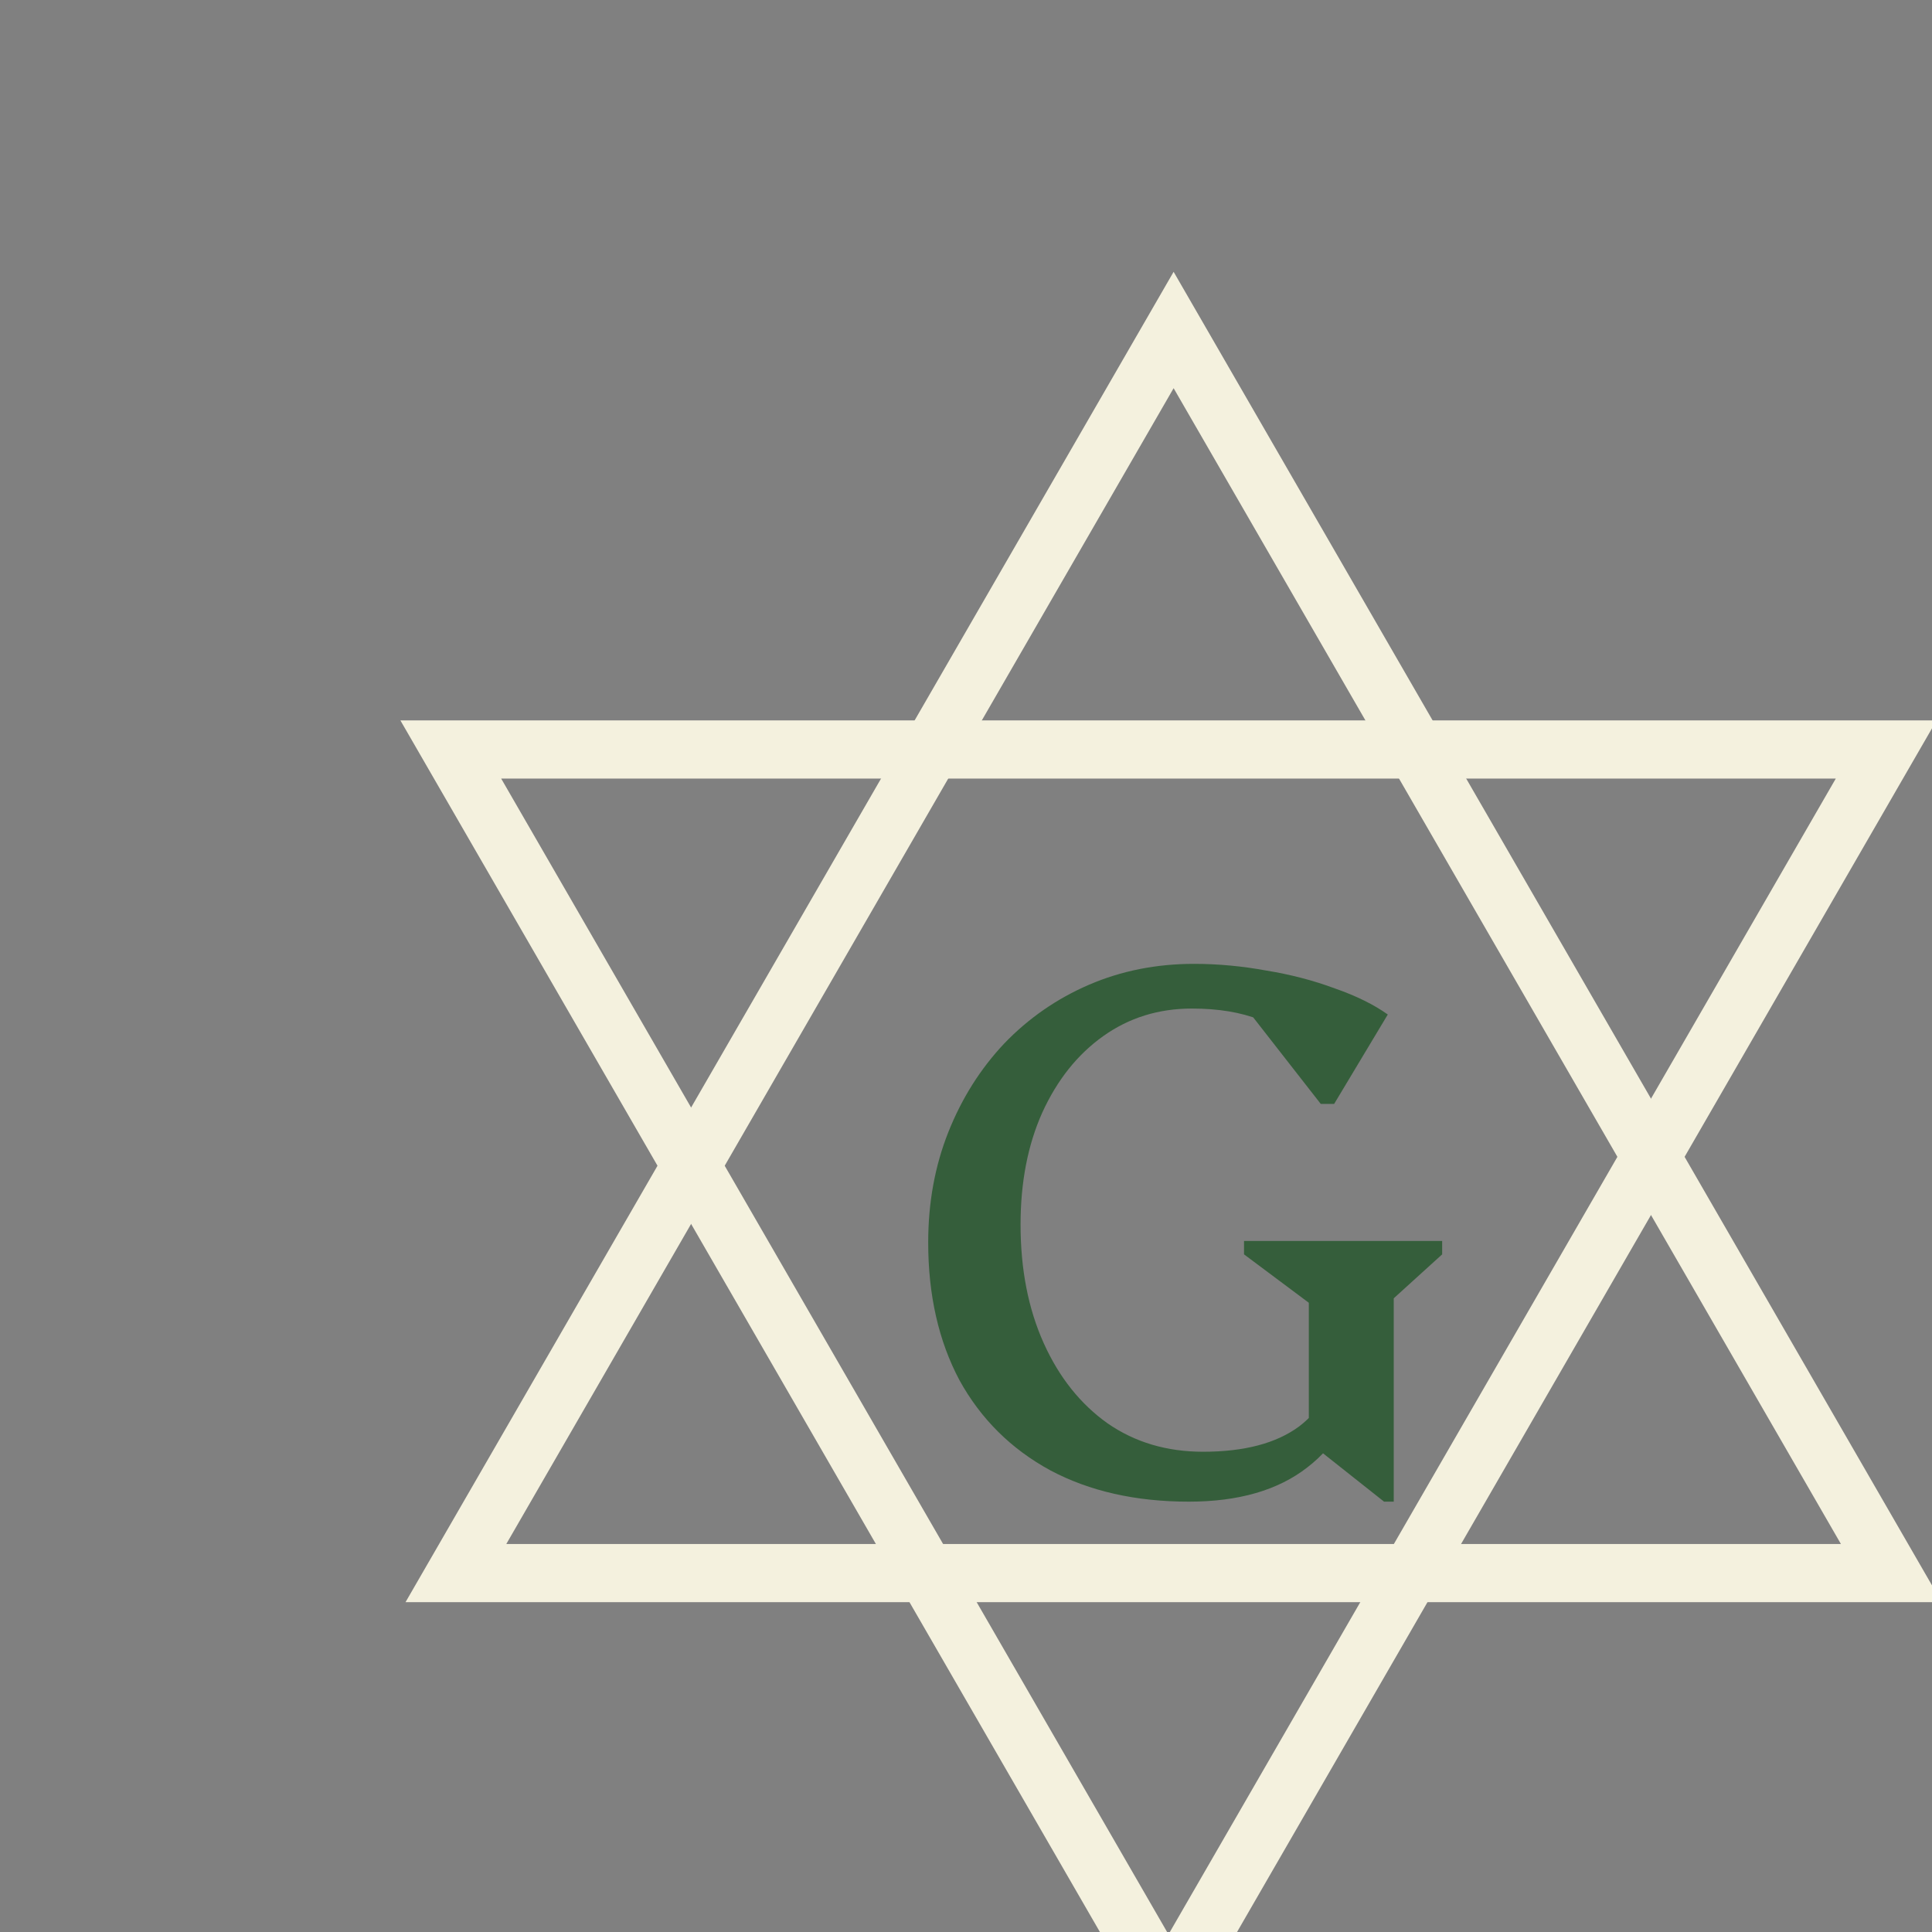 <svg width="500" height="500" viewBox="0 0 166 166" fill="none" xmlns="http://www.w3.org/2000/svg">
<rect x="0" y="0" width="166" height="166" fill="#808080" stroke="none"/>
<path d="M39.173 135.161L100.839 28.354L162.504 135.161H39.173Z" stroke="#F4F1DE" stroke-width="5"/>
<path d="M38.732 64.397L162.063 64.397L100.397 171.205L38.732 64.397Z" stroke="#F4F1DE" stroke-width="5"/>
<path d="M102.152 129.024C97.587 129.024 93.619 128.128 90.248 126.336C86.877 124.501 84.275 121.92 82.44 118.592C80.648 115.221 79.752 111.275 79.752 106.752C79.752 103.339 80.328 100.181 81.48 97.28C82.632 94.379 84.232 91.84 86.28 89.664C88.371 87.488 90.803 85.803 93.576 84.608C96.349 83.413 99.357 82.816 102.6 82.816C104.648 82.816 106.717 83.008 108.808 83.392C110.899 83.733 112.861 84.245 114.696 84.928C116.531 85.568 118.045 86.315 119.24 87.168L114.632 94.848H113.48L105.736 84.928H112.264L112.52 90.624C111.325 89.259 109.896 88.256 108.232 87.616C106.611 86.976 104.669 86.656 102.408 86.656C99.549 86.656 97.011 87.445 94.792 89.024C92.573 90.603 90.824 92.8 89.544 95.616C88.307 98.389 87.688 101.589 87.688 105.216C87.688 109.056 88.349 112.448 89.672 115.392C90.995 118.336 92.829 120.64 95.176 122.304C97.523 123.925 100.253 124.736 103.368 124.736C106.909 124.736 109.661 124.011 111.624 122.56C113.587 121.067 114.675 118.933 114.888 116.16L117.192 117.44C116.509 121.237 114.888 124.117 112.328 126.08C109.811 128.043 106.419 129.024 102.152 129.024ZM118.92 129.024L112.456 123.904V111.936L106.888 107.776V106.624H123.912V107.776L119.752 111.552V129.024H118.92Z" fill="#355E3B"/>
</svg>
